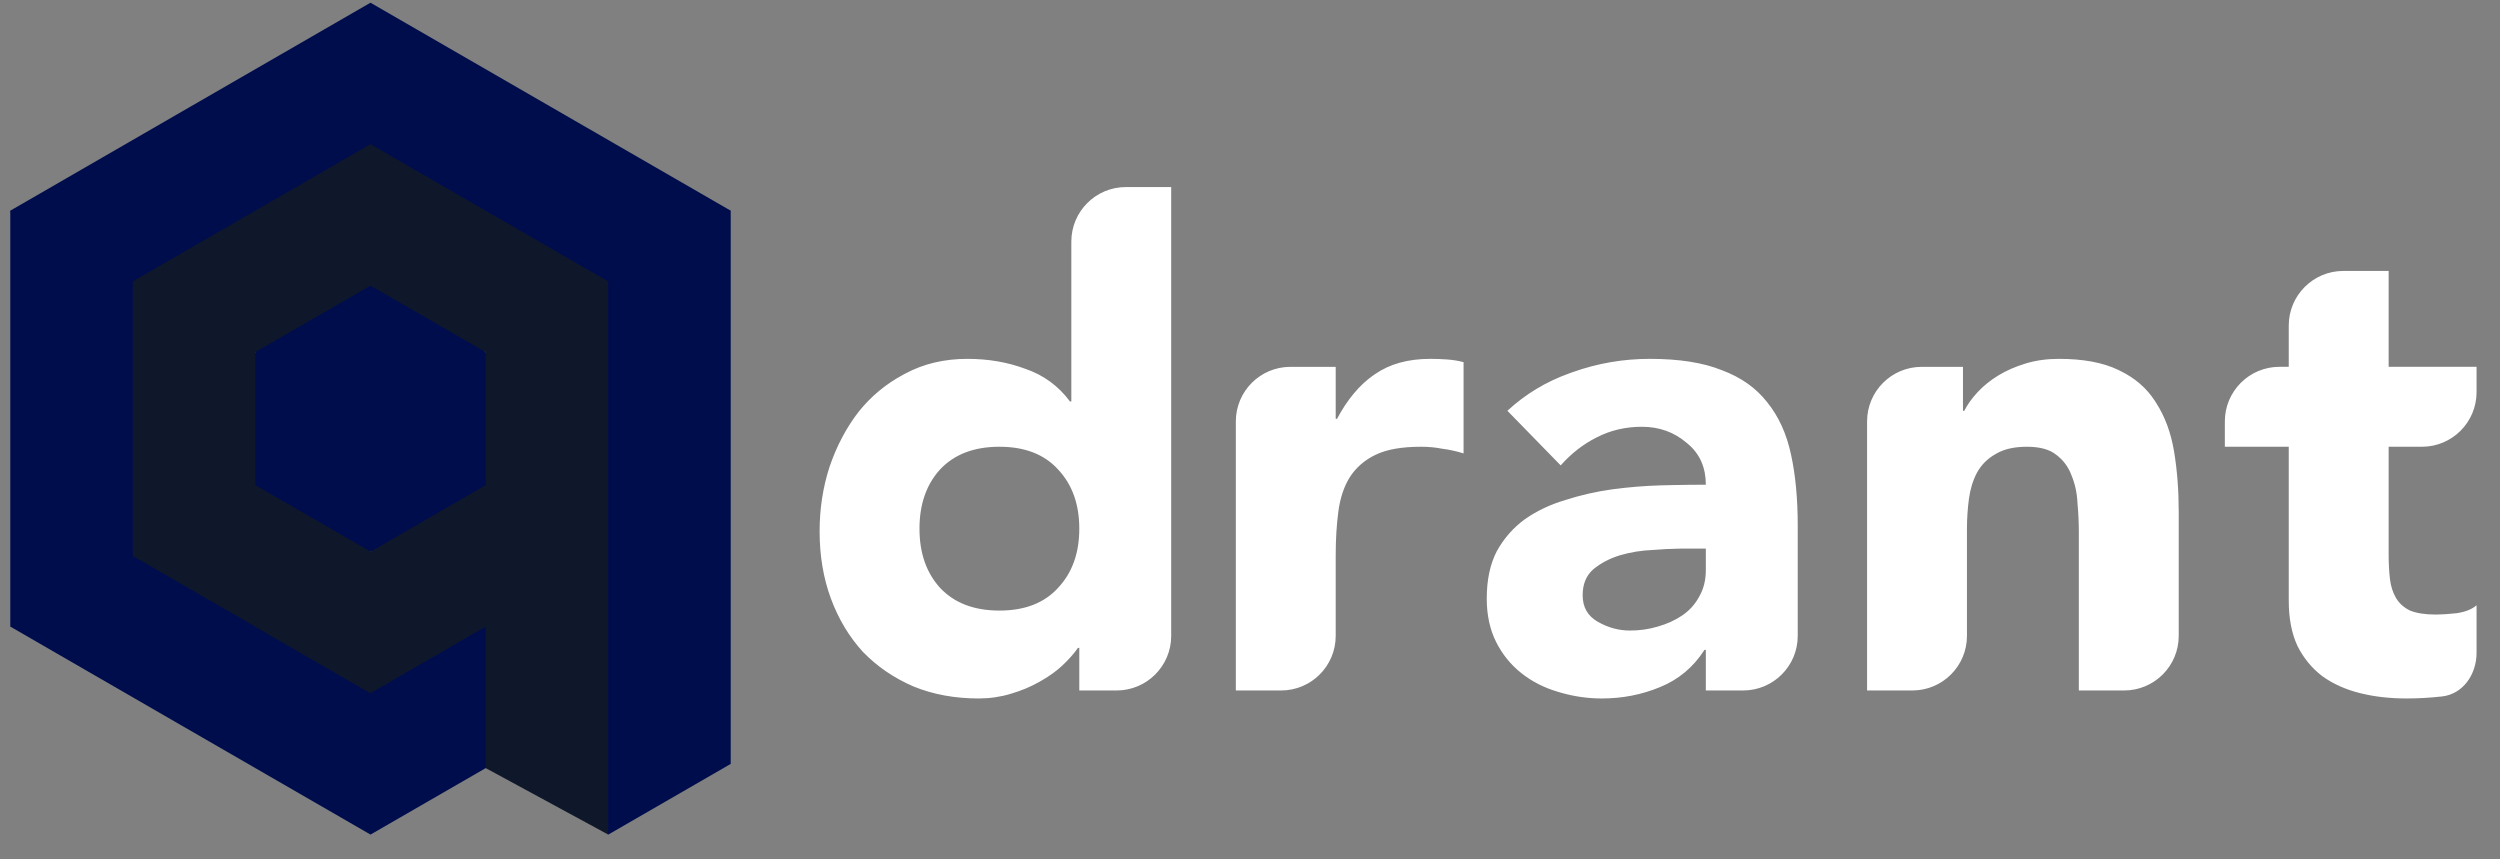 <svg width="96" height="33" viewBox="0 0 96 33" fill="none" xmlns="http://www.w3.org/2000/svg">
<rect x="0" y="0" width="96" height="33" fill="#808080" stroke="none"/>
<g clipPath="url(#clip0_4303_24328)">
<path d="M44.974 24.418C44.974 25.576 44.036 26.514 42.878 26.514H41.445V24.878H41.394C41.241 25.099 41.036 25.329 40.781 25.568C40.566 25.767 40.309 25.953 40.012 26.125L39.911 26.182C39.587 26.369 39.221 26.523 38.812 26.642C38.419 26.761 38.01 26.821 37.584 26.821C36.664 26.821 35.828 26.667 35.078 26.36C34.328 26.037 33.68 25.593 33.135 25.031C32.606 24.451 32.197 23.77 31.907 22.985C31.617 22.201 31.473 21.34 31.473 20.403C31.473 19.533 31.601 18.706 31.856 17.922C32.129 17.121 32.504 16.413 32.981 15.8C33.45 15.218 34.01 14.752 34.662 14.4L34.771 14.342C35.47 13.967 36.263 13.78 37.149 13.78C37.951 13.78 38.692 13.908 39.374 14.163C40.073 14.402 40.644 14.82 41.087 15.416H41.139V9.278C41.139 8.121 42.077 7.183 43.234 7.183H44.974V24.418ZM41.445 20.3C41.445 19.363 41.173 18.604 40.627 18.024C40.099 17.445 39.349 17.155 38.377 17.155C37.405 17.155 36.647 17.445 36.101 18.024C35.573 18.604 35.308 19.363 35.308 20.3C35.308 21.238 35.573 21.997 36.101 22.576C36.647 23.156 37.405 23.446 38.377 23.446C39.349 23.446 40.099 23.156 40.627 22.576C41.173 21.997 41.445 21.238 41.445 20.3ZM47.456 16.182C47.456 15.025 48.394 14.087 49.552 14.087H51.291V16.081H51.343C51.734 15.347 52.196 14.793 52.727 14.418L52.8 14.368C53.363 13.976 54.07 13.78 54.922 13.78C55.144 13.78 55.366 13.788 55.587 13.805C55.809 13.822 56.014 13.856 56.201 13.908V17.411C55.928 17.326 55.656 17.266 55.383 17.232C55.127 17.18 54.854 17.155 54.565 17.155C53.831 17.155 53.252 17.257 52.826 17.462C52.399 17.666 52.067 17.956 51.828 18.331C51.607 18.689 51.462 19.124 51.394 19.635C51.325 20.147 51.291 20.709 51.291 21.323V24.418C51.291 25.576 50.353 26.514 49.195 26.514H47.456V16.182ZM65.504 24.954H65.453C65.027 25.619 64.456 26.097 63.74 26.387C63.041 26.676 62.3 26.821 61.515 26.821C60.98 26.821 60.46 26.748 59.954 26.603L59.828 26.566C59.299 26.412 58.83 26.173 58.421 25.849C58.012 25.526 57.688 25.125 57.449 24.648C57.211 24.17 57.091 23.616 57.091 22.986C57.091 22.27 57.219 21.664 57.475 21.17C57.748 20.676 58.106 20.267 58.549 19.943C59.009 19.619 59.529 19.372 60.109 19.201C60.689 19.014 61.285 18.877 61.899 18.792C62.53 18.707 63.152 18.655 63.766 18.638L64.178 18.628C64.651 18.618 65.093 18.613 65.504 18.613C65.504 17.955 65.275 17.433 64.815 17.044L64.763 17.002C64.285 16.593 63.714 16.388 63.05 16.388C62.419 16.388 61.839 16.524 61.311 16.797C60.799 17.053 60.339 17.411 59.93 17.871L57.884 15.774C58.569 15.139 59.363 14.659 60.266 14.335L60.39 14.291C61.345 13.95 62.334 13.78 63.356 13.78C64.481 13.78 65.402 13.925 66.118 14.215C66.851 14.487 67.431 14.896 67.857 15.442C68.3 15.988 68.607 16.661 68.777 17.462C68.948 18.246 69.033 19.158 69.033 20.198V24.418C69.033 25.576 68.095 26.514 66.937 26.514H65.504V24.954ZM65.504 21.067H64.558L64.419 21.069C64.154 21.073 63.834 21.09 63.459 21.119C63.032 21.136 62.615 21.204 62.206 21.323C61.814 21.443 61.473 21.622 61.183 21.86C60.91 22.099 60.774 22.431 60.774 22.858C60.774 23.318 60.97 23.659 61.362 23.88C61.754 24.102 62.163 24.213 62.589 24.213C62.964 24.213 63.322 24.162 63.663 24.059C64.021 23.957 64.337 23.812 64.609 23.625C64.861 23.452 65.062 23.235 65.212 22.975L65.249 22.909C65.419 22.619 65.504 22.278 65.504 21.886V21.067ZM71.696 16.182C71.696 15.025 72.634 14.087 73.792 14.087H75.378V15.774H75.429C75.548 15.536 75.719 15.297 75.941 15.058C76.162 14.82 76.426 14.607 76.733 14.419C77.04 14.232 77.389 14.078 77.782 13.959C78.174 13.839 78.6 13.78 79.06 13.78C79.993 13.78 80.753 13.921 81.34 14.204L81.413 14.24C81.98 14.515 82.423 14.898 82.744 15.389L82.794 15.467C83.134 15.996 83.365 16.618 83.484 17.334C83.603 18.05 83.663 18.826 83.663 19.661V24.418C83.663 25.576 82.725 26.514 81.567 26.514H79.827V20.428C79.827 20.07 79.81 19.704 79.776 19.328C79.759 18.937 79.682 18.579 79.546 18.255C79.427 17.931 79.231 17.666 78.958 17.462C78.702 17.257 78.327 17.155 77.833 17.155C77.368 17.155 76.985 17.238 76.686 17.404L76.631 17.436C76.324 17.607 76.085 17.845 75.915 18.152C75.762 18.442 75.659 18.774 75.608 19.149C75.557 19.525 75.531 19.917 75.531 20.326V24.418C75.531 25.576 74.593 26.514 73.436 26.514H71.696V16.182ZM95.1 15.059C95.1 16.216 94.161 17.155 93.004 17.155H91.724V21.298C91.724 21.638 91.741 21.954 91.775 22.244C91.809 22.516 91.886 22.755 92.005 22.959C92.125 23.164 92.304 23.326 92.543 23.445C92.798 23.548 93.131 23.599 93.54 23.599C93.744 23.599 94.009 23.582 94.332 23.548C94.673 23.497 94.929 23.394 95.1 23.241V25.07C95.1 25.89 94.586 26.653 93.77 26.744C93.31 26.795 92.858 26.821 92.415 26.821C91.767 26.821 91.17 26.753 90.625 26.616C90.079 26.48 89.602 26.267 89.193 25.977C88.784 25.67 88.46 25.278 88.221 24.801C87.999 24.323 87.888 23.744 87.888 23.062V17.155H85.434V16.182C85.434 15.025 86.372 14.086 87.53 14.086H87.888V12.5C87.888 11.343 88.827 10.404 89.984 10.404H91.724V14.086H95.1V15.059Z" fill="white"/>
<path d="M22.15 29.467L21.513 11.906L20.359 7.276L28.059 8.091V29.334L23.356 32.049L22.15 29.467Z" fill="#000D4D" fillOpacity="0.45"/>
<path d="M28.058 8.09L23.354 10.807L13.648 8.677L2.287 13.303L0.395 8.09L7.309 4.097L14.226 0.104L21.141 4.097L28.058 8.09Z" fill="#000D4D" fillOpacity="0.45"/>
<path d="M0.395 8.09L5.098 10.807L7.824 18.915L17.03 26.281L14.226 32.047L7.309 28.054L0.395 24.061V8.09" fill="#000D4D" fillOpacity="0.45"/>
<path d="M17.345 22.02L14.227 26.617V32.048L18.651 29.495L20.931 26.09" fill="#000D4D" fillOpacity="0.45"/>
<path d="M14.227 21.188L9.801 13.524L10.754 10.984L14.379 9.227L18.65 13.524L14.227 21.188Z" fill="#000D4D" fillOpacity="0.45"/>
<path d="M9.803 13.523L14.228 16.076V21.186L10.136 21.362L7.66 18.201L9.803 13.523" fill="#000D4D" fillOpacity="0.45"/>
<path d="M14.227 16.076L18.651 13.523L21.663 18.537L18.018 21.548L14.227 21.186V16.076Z" fill="#000D4D" fillOpacity="0.45"/>
<path d="M18.65 29.494L23.354 32.047V10.807L18.789 8.172L14.226 5.537L9.661 8.172L5.098 10.807V21.347L9.661 23.982L14.226 26.617L18.65 24.062V29.494ZM18.65 18.631L14.226 21.186L9.801 18.631V13.523L14.226 10.968L18.65 13.523V18.631Z" fill="#0F172A" fillOpacity="0.8"/>
<path d="M14.228 26.619V21.187L9.826 18.654V24.076L14.228 26.619Z" fill="#0F172A" fillOpacity="0.8"/>
</g>
<defs>
<clipPath id="clip0_4303_24328">
<rect width="94.705" height="32" fill="white" transform="translate(0.393 0.104)"/>
</clipPath>
</defs>
</svg>
